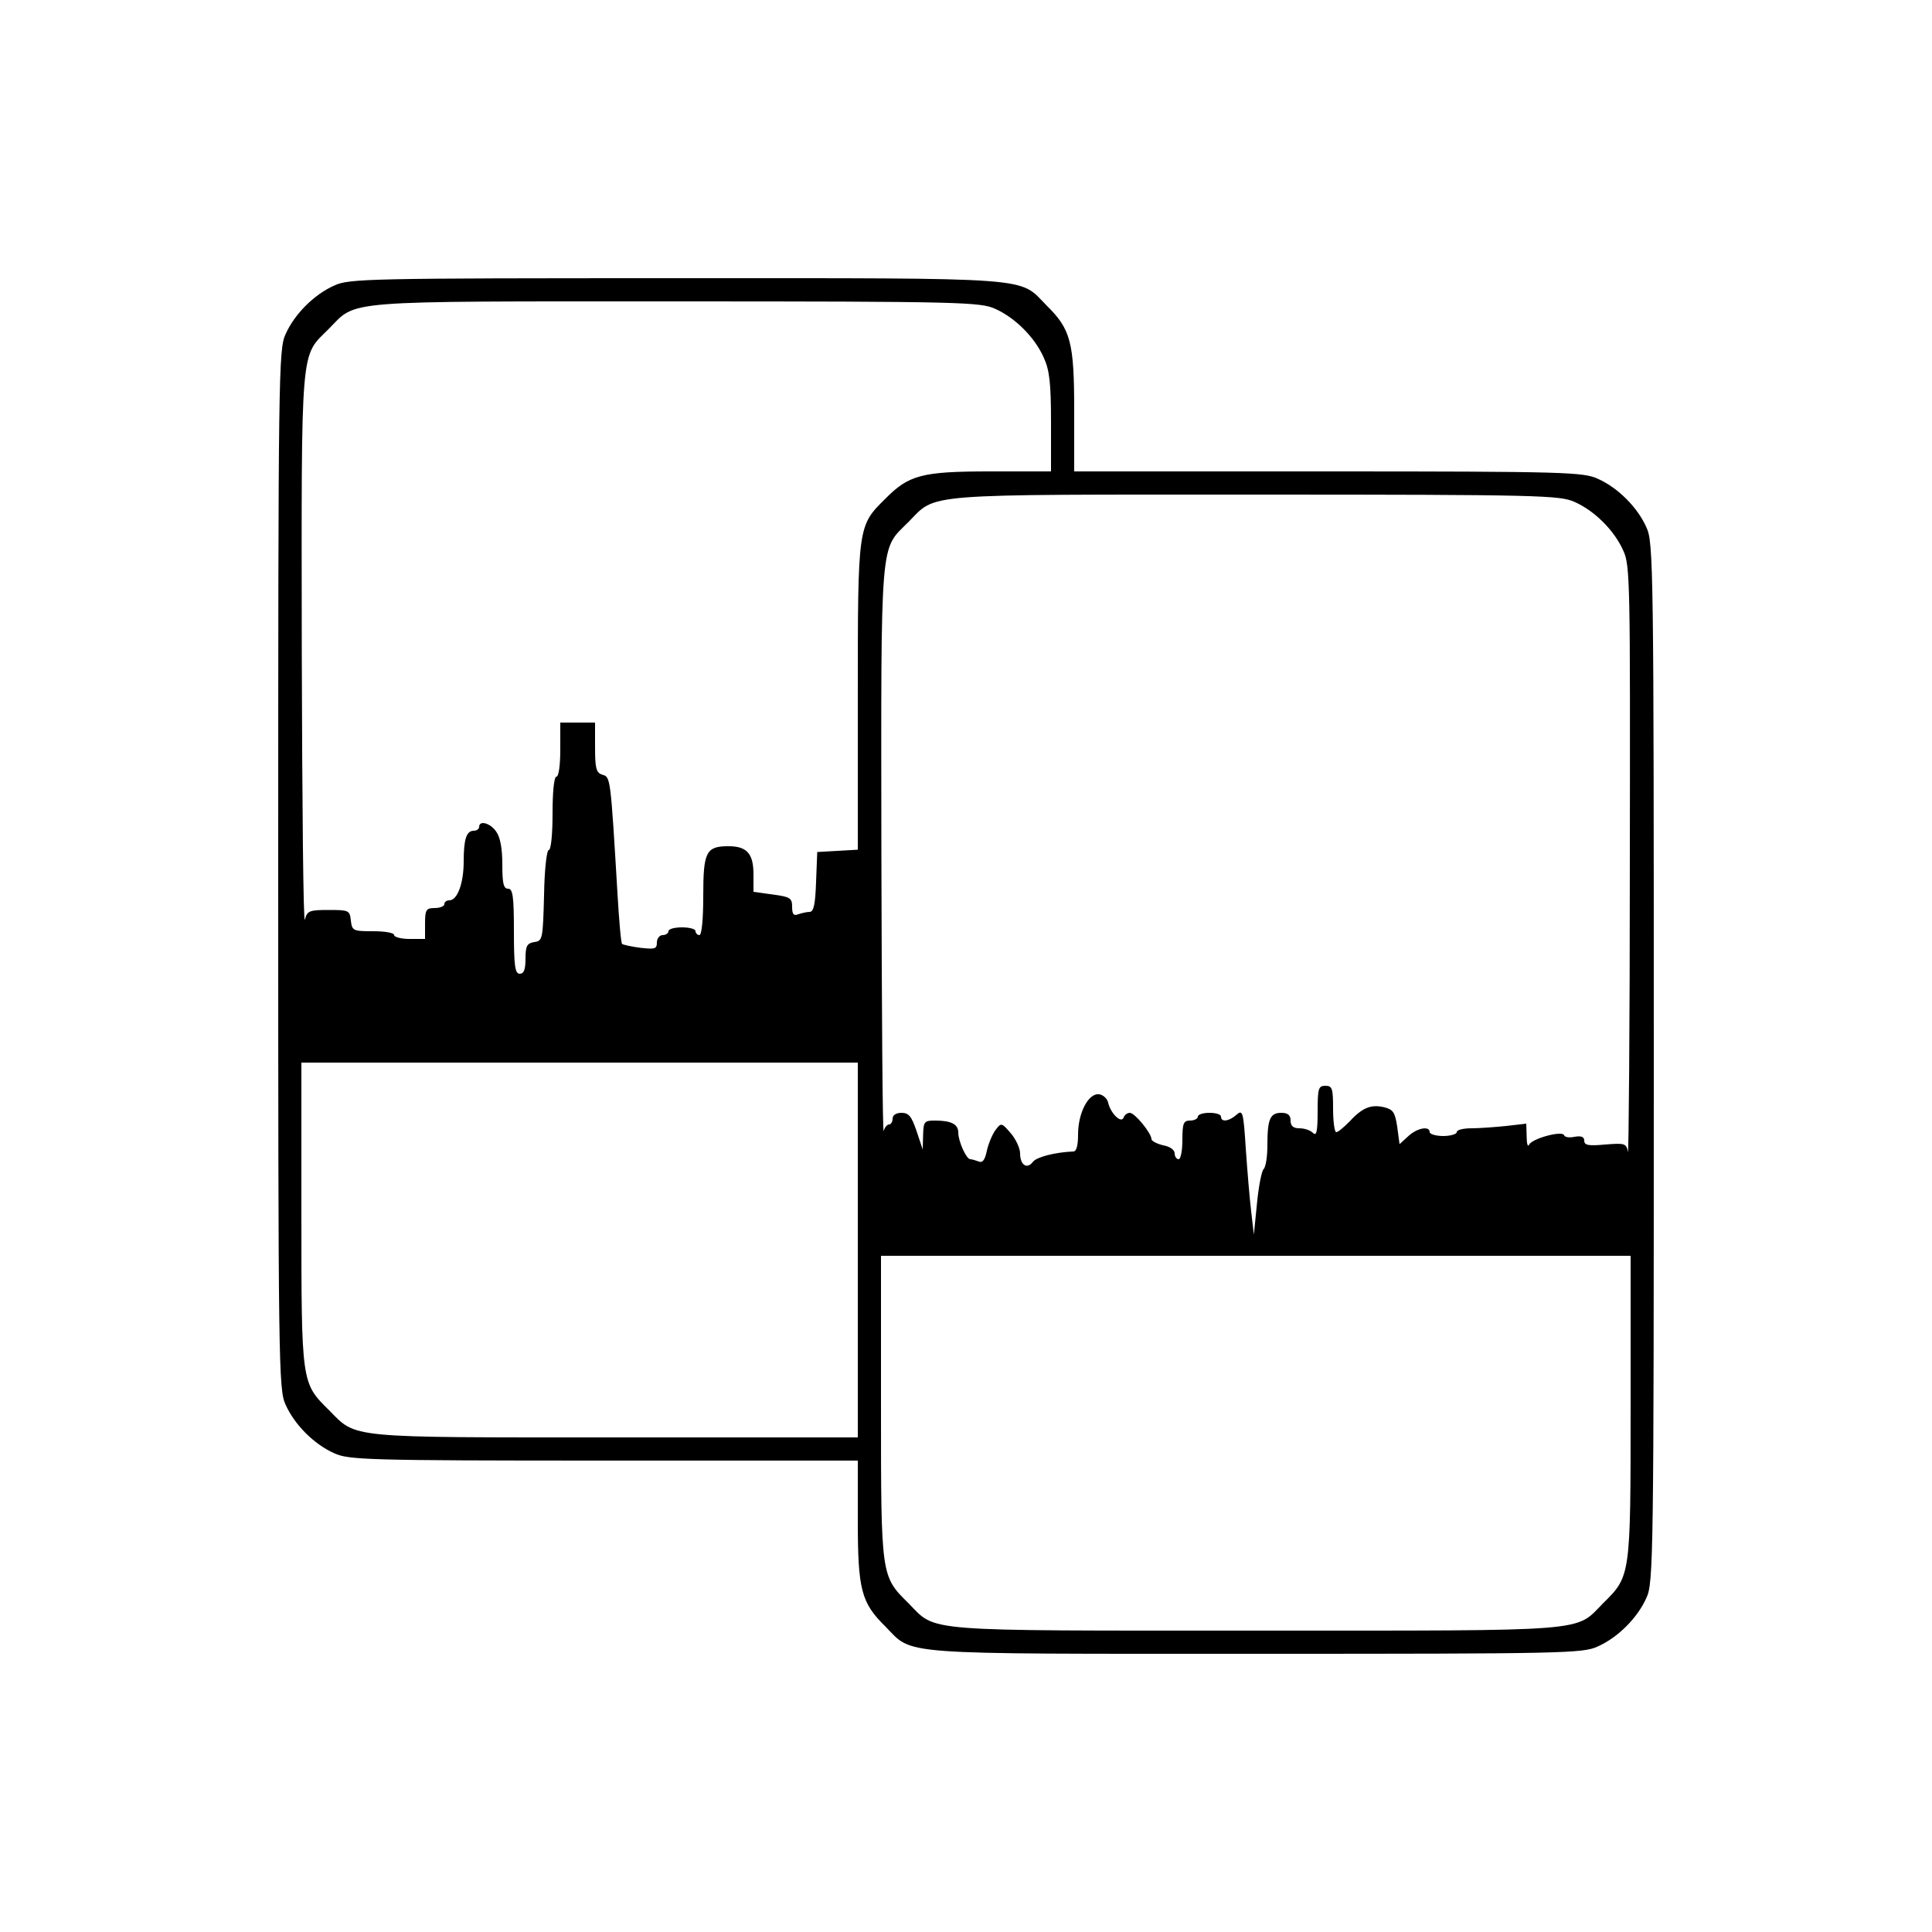 <?xml version="1.0" standalone="no"?>
<!DOCTYPE svg PUBLIC "-//W3C//DTD SVG 20010904//EN"
 "http://www.w3.org/TR/2001/REC-SVG-20010904/DTD/svg10.dtd">
<svg version="1.0" xmlns="http://www.w3.org/2000/svg"
 width="500pt" height="500pt" viewBox="0 0 500 500"
 preserveAspectRatio="xMidYMid meet">
<g transform="translate(0,500) scale(0.1,-0.1)"
fill="#000000" stroke="none">
<path d="M865 4261 c-52 -23 -103 -74 -126 -126 -18 -38 -19 -104 -19 -1385 0
-1281 1 -1347 19 -1385 23 -52 74 -103 126 -126 37 -17 82 -19 698 -19 l657 0
0 -157 c0 -177 9 -211 71 -272 74 -75 15 -71 959 -71 797 0 847 1 885 19 52
23 103 74 126 126 18 38 19 104 19 1385 0 1281 -1 1347 -19 1385 -23 52 -74
103 -126 126 -37 17 -82 19 -697 19 l-658 0 0 158 c0 176 -9 210 -71 271 -74
75 -15 71 -959 71 -797 0 -847 -1 -885 -19z m1710 -60 c52 -23 103 -74 126
-126 15 -32 19 -66 19 -167 l0 -128 -157 0 c-177 0 -211 -9 -272 -71 -71 -70
-71 -69 -71 -511 l0 -397 -52 -3 -53 -3 -3 -77 c-2 -58 -6 -78 -17 -78 -7 0
-20 -3 -29 -6 -12 -5 -16 0 -16 19 0 23 -5 26 -50 32 l-50 7 0 45 c0 54 -17
73 -65 73 -58 0 -65 -15 -65 -129 0 -61 -4 -101 -10 -101 -5 0 -10 5 -10 10 0
6 -16 10 -35 10 -19 0 -35 -4 -35 -10 0 -5 -7 -10 -15 -10 -8 0 -15 -9 -15
-19 0 -17 -5 -18 -42 -14 -24 3 -45 8 -48 10 -3 3 -8 62 -12 131 -18 302 -18
301 -39 307 -16 5 -19 16 -19 71 l0 64 -45 0 -45 0 0 -70 c0 -40 -4 -70 -10
-70 -6 0 -10 -38 -10 -95 0 -55 -4 -95 -10 -95 -5 0 -11 -50 -12 -117 -3 -114
-4 -118 -25 -121 -19 -3 -23 -10 -23 -43 0 -28 -4 -39 -15 -39 -12 0 -15 19
-15 110 0 91 -3 110 -15 110 -12 0 -15 14 -15 63 0 40 -5 70 -16 85 -15 22
-44 30 -44 12 0 -5 -6 -10 -14 -10 -19 0 -26 -22 -26 -80 0 -55 -16 -100 -37
-100 -7 0 -13 -4 -13 -10 0 -5 -11 -10 -25 -10 -22 0 -25 -4 -25 -40 l0 -40
-40 0 c-22 0 -40 5 -40 10 0 6 -24 10 -54 10 -52 0 -55 1 -58 28 -3 26 -5 27
-58 27 -49 0 -55 -2 -61 -25 -4 -14 -7 299 -8 695 -1 804 -4 760 70 834 74 75
22 71 899 71 739 0 787 -2 825 -19z m1500 -500 c52 -23 103 -74 126 -126 18
-38 18 -84 17 -810 0 -423 -3 -759 -5 -746 -4 22 -8 23 -59 19 -43 -4 -54 -2
-54 10 0 10 -8 13 -25 10 -13 -3 -26 -1 -27 4 -5 13 -85 -9 -91 -25 -3 -6 -6
3 -6 21 l-1 34 -52 -6 c-29 -3 -70 -6 -90 -6 -21 0 -38 -4 -38 -10 0 -5 -16
-10 -35 -10 -19 0 -35 5 -35 10 0 17 -33 11 -56 -11 l-22 -20 -6 45 c-6 39
-11 45 -36 51 -33 7 -55 -2 -89 -39 -14 -14 -28 -26 -33 -26 -4 0 -8 27 -8 60
0 53 -2 60 -20 60 -18 0 -20 -7 -20 -67 0 -52 -3 -64 -12 -55 -7 7 -22 12 -35
12 -16 0 -23 6 -23 20 0 14 -7 20 -24 20 -29 0 -36 -16 -36 -84 0 -29 -4 -56
-10 -62 -5 -5 -13 -46 -17 -89 l-8 -80 -7 60 c-4 33 -10 106 -14 163 -6 95 -8
101 -24 87 -19 -17 -40 -20 -40 -5 0 6 -13 10 -30 10 -16 0 -30 -4 -30 -10 0
-5 -9 -10 -20 -10 -17 0 -20 -7 -20 -50 0 -27 -4 -50 -10 -50 -5 0 -10 7 -10
15 0 9 -12 18 -30 21 -16 4 -30 11 -30 16 0 15 -43 68 -56 68 -7 0 -14 -6 -16
-12 -6 -17 -34 11 -40 38 -2 10 -12 20 -23 22 -28 4 -55 -48 -55 -104 0 -28
-4 -44 -12 -44 -47 -2 -95 -14 -105 -27 -15 -20 -33 -8 -33 22 0 13 -11 37
-24 52 -24 28 -25 28 -40 8 -8 -11 -18 -35 -22 -53 -5 -24 -11 -32 -21 -28 -8
3 -18 6 -22 6 -10 0 -31 46 -31 69 0 22 -19 31 -61 31 -27 0 -29 -3 -30 -37
l-1 -38 -16 48 c-13 38 -20 47 -39 47 -14 0 -23 -6 -23 -15 0 -8 -4 -15 -9
-15 -5 0 -12 -8 -14 -17 -3 -10 -5 315 -6 722 -1 826 -4 780 70 854 74 75 22
71 899 71 739 0 787 -2 825 -19z m-1855 -1936 l0 -485 -627 0 c-701 0 -669 -3
-742 71 -71 70 -71 69 -71 507 l0 392 720 0 720 0 0 -485z m2000 -407 c0 -438
0 -437 -71 -507 -74 -75 -22 -71 -899 -71 -877 0 -825 -4 -899 71 -71 70 -71
69 -71 507 l0 392 970 0 970 0 0 -392z"/>
</g>
</svg>

